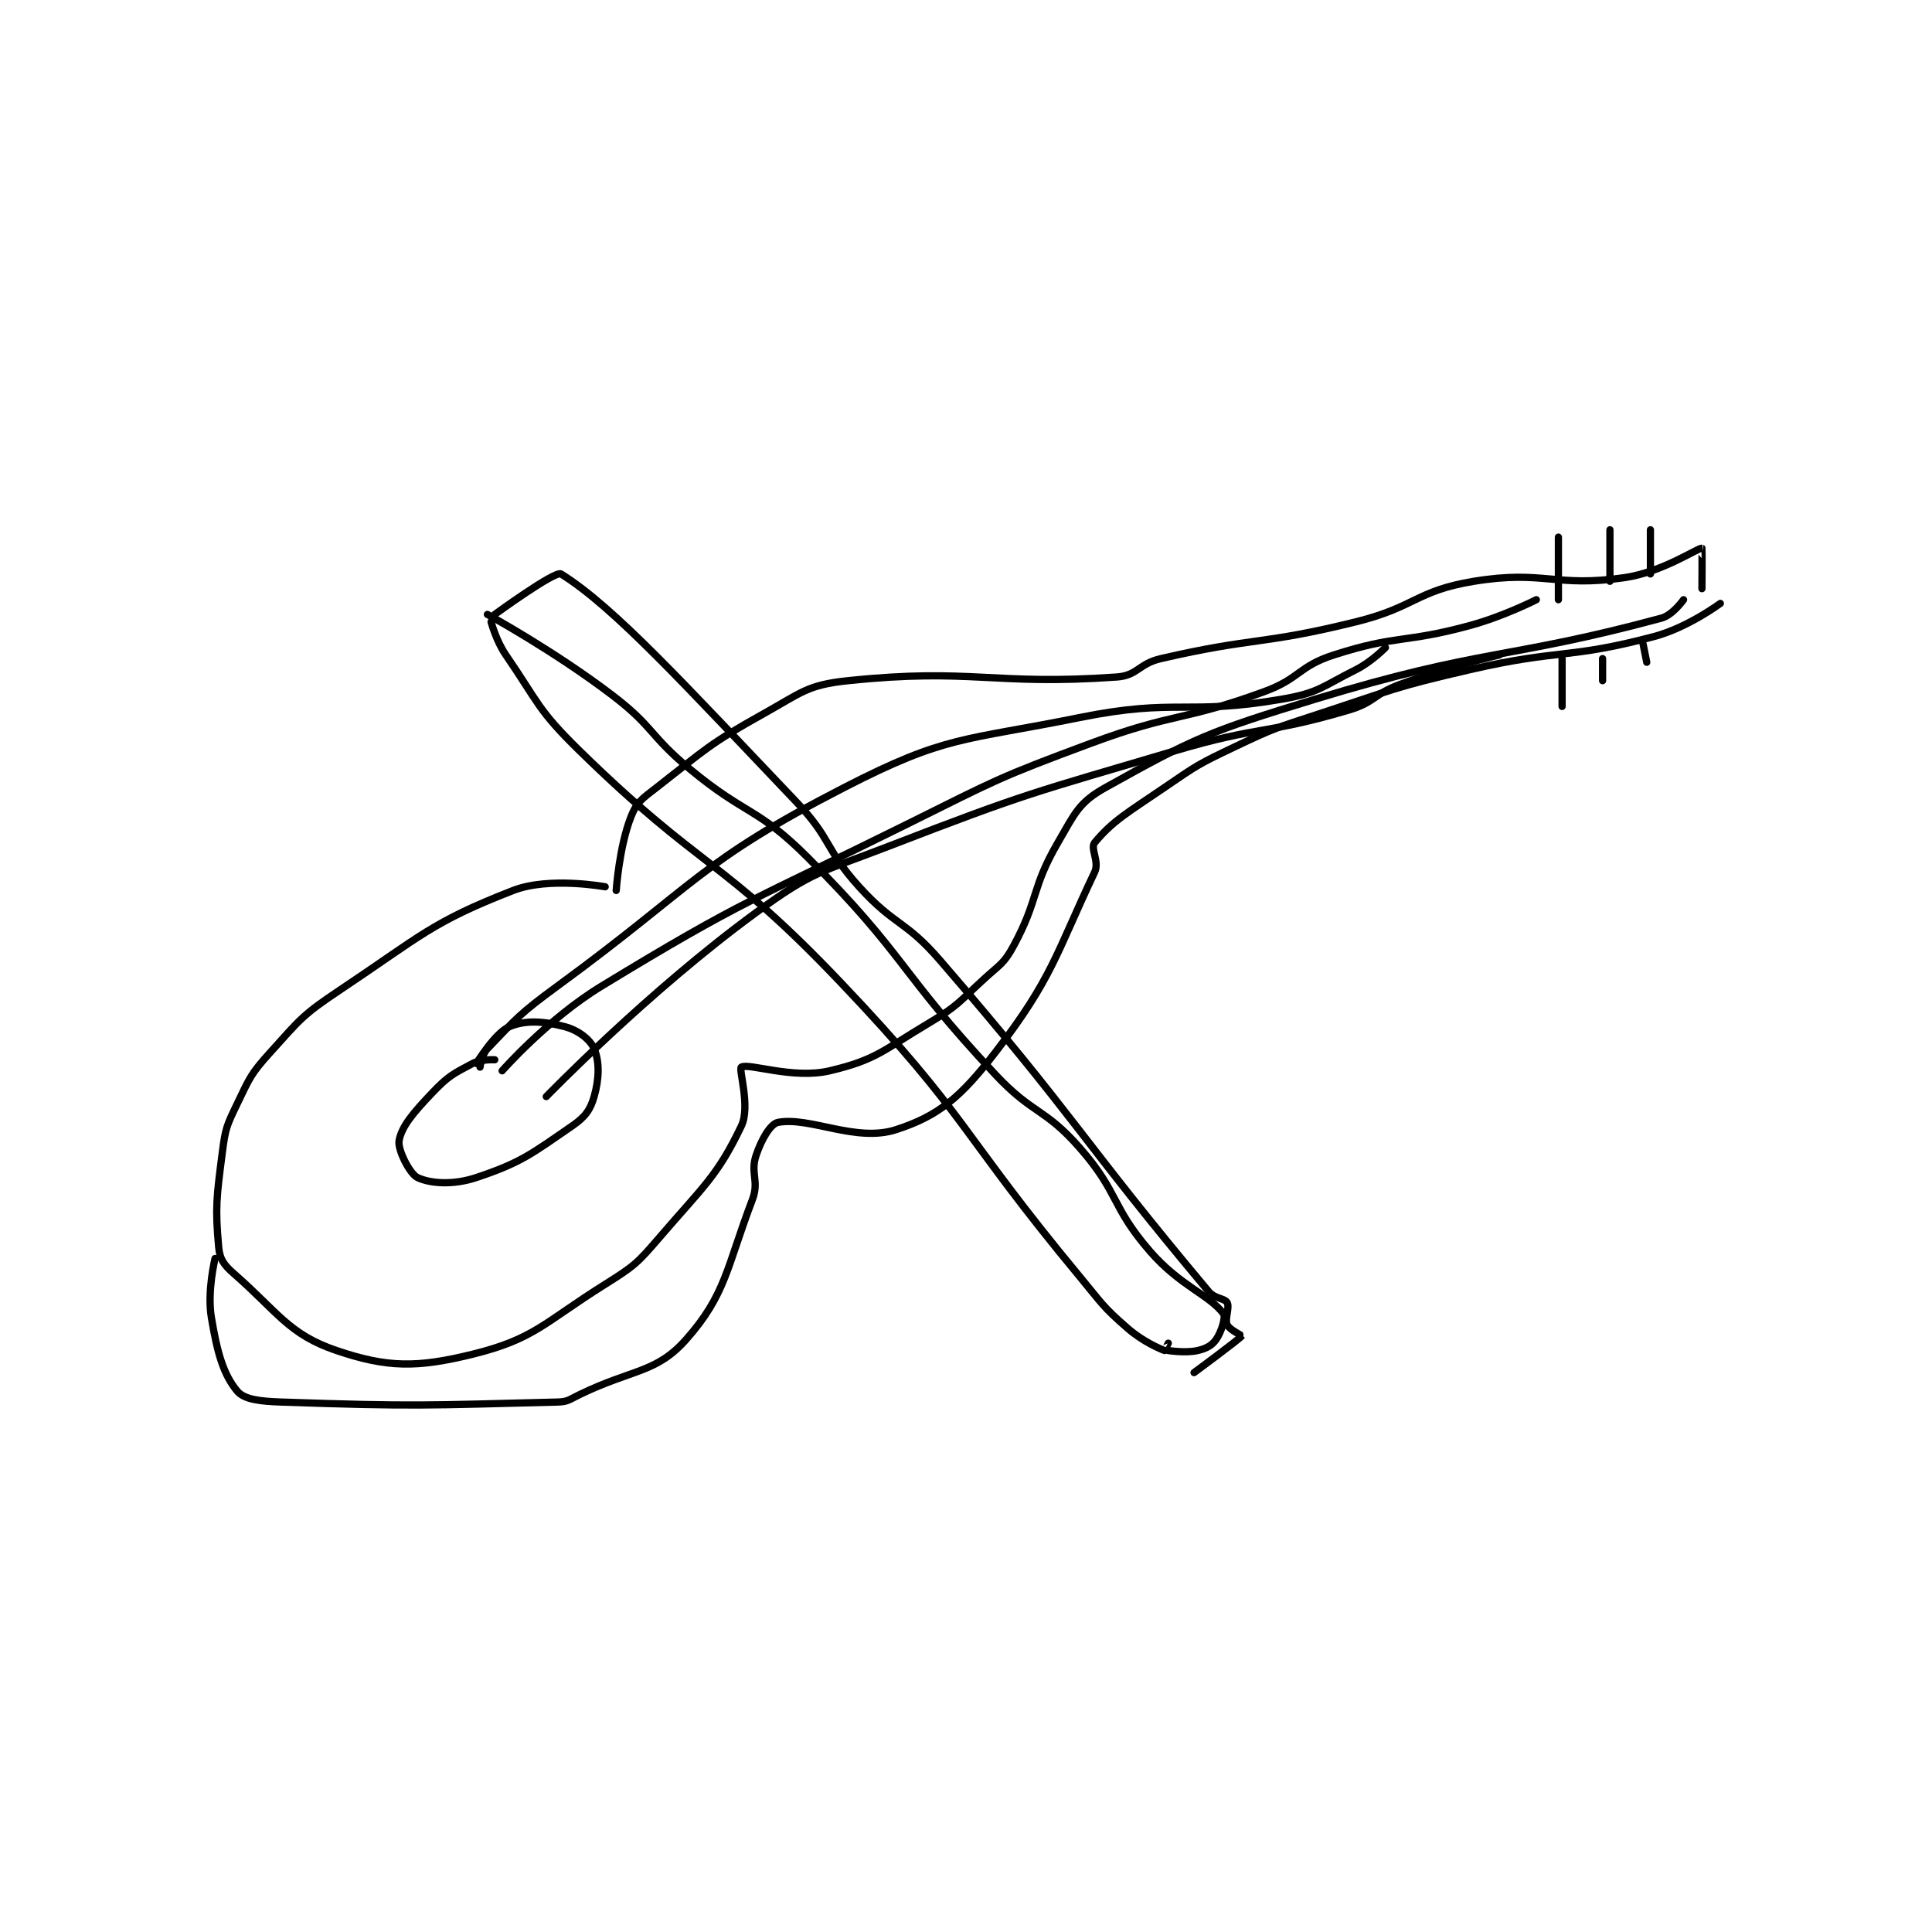 <?xml version="1.0" encoding="utf-8"?>
<!DOCTYPE svg PUBLIC "-//W3C//DTD SVG 1.1//EN" "http://www.w3.org/Graphics/SVG/1.1/DTD/svg11.dtd">
<svg viewBox="0 0 800 800" preserveAspectRatio="xMinYMin meet" xmlns="http://www.w3.org/2000/svg" version="1.1">
<g fill="none" stroke="black" stroke-linecap="round" stroke-linejoin="round" stroke-width="1.968">
<g transform="translate(87.52,219.371) scale(1.524) translate(-97,-124)">
<path id="0" d="M204 221 C204 221 188.809 218.185 179 222 C156.785 230.639 154.016 234.323 132 249 C121.726 255.849 121.192 256.93 113 266 C107.693 271.875 107.452 272.831 104 280 C101.19 285.836 100.824 286.575 100 293 C98.407 305.424 98.002 308.024 99 319 C99.284 322.12 100.363 323.693 103 326 C115.076 336.567 118.016 342.606 131 347 C144.809 351.674 152.832 351.74 168 348 C184.791 343.86 187.252 339.509 204 329 C212.093 323.922 212.755 323.258 219 316 C230.796 302.292 234.567 299.452 241 286 C243.54 280.689 240.174 270.516 241 270 C242.93 268.794 255.029 273.346 265 271 C277.612 268.032 279.499 265.441 292 258 C299.968 253.257 300.023 252.37 307 246 C311.359 242.02 312.354 241.895 315 237 C321.848 224.332 319.757 221.458 327 209 C331.671 200.965 332.67 198.084 340 194 C364.153 180.543 367.991 178.837 397 170 C442.424 156.162 449.236 159.276 491 148 C494.072 147.171 497 143 497 143 "/>
<path id="1" d="M207 222 C207 222 207.801 210.143 211 202 C212.594 197.942 214.006 197.106 218 194 C231.459 183.532 232.089 182.316 247 174 C257.405 168.197 258.904 166.156 270 165 C303.888 161.47 309.207 166.385 343 164 C348.713 163.597 348.89 160.41 355 159 C380.691 153.071 382.132 155.391 408 149 C424.19 145 424.3 140.581 440 138 C459.116 134.858 461.986 139.76 481 137 C491.241 135.513 500.991 128.856 502 129 C502.08 129.011 502 140 502 140 "/>
<path id="2" d="M98 322 C98 322 95.815 330.891 97 338 C98.584 347.504 100.201 353.401 104 358 C105.903 360.303 110.135 360.798 116 361 C152.345 362.253 155.421 361.878 191 361 C193.87 360.929 194.214 360.353 197 359 C211.503 351.956 217.856 353.184 226 344 C236.794 331.828 237.023 324.36 244 306 C245.926 300.931 243.374 298.879 245 294 C246.451 289.648 248.912 285.385 251 285 C259.624 283.411 272.13 290.5 283 287 C294.704 283.231 300.691 278.067 310 266 C325.54 245.856 326.486 239.197 337 217 C338.361 214.126 335.712 210.559 337 209 C341.942 203.017 346.136 200.749 356 194 C364.941 187.882 365.234 187.65 375 183 C385.993 177.765 386.33 177.829 398 174 C418.206 167.37 418.34 166.768 439 162 C463.582 156.327 465.505 159.219 489 153 C498.142 150.58 507 144 507 144 "/>
<path id="3" d="M488 124 L488 136 "/>
<path id="4" d="M477 124 L477 138 "/>
<path id="5" d="M463 126 L463 143 "/>
<path id="6" d="M464 159 L464 172 "/>
<path id="7" d="M475 159 L475 165 "/>
<path id="8" d="M486 155 L487 160 "/>
<path id="9" d="M174 268 C174 268 170.288 267.789 168 269 C162.662 271.826 161.358 272.424 157 277 C151.911 282.343 148.674 286.125 148 290 C147.577 292.429 150.917 299.008 153 300 C156.415 301.626 162.635 302.122 169 300 C181.2 295.933 183.997 293.565 195 286 C198.552 283.558 199.961 281.637 201 278 C202.391 273.132 202.488 268.534 201 265 C199.928 262.454 196.627 259.946 193 259 C187.312 257.516 182.45 257.146 178 259 C174.094 260.628 169 269 169 269 "/>
<path id="10" d="M176 271 C176 271 188.396 256.895 203 248 C242.101 224.184 244.052 224.816 286 204 C310.375 191.904 310.637 191.413 336 182 C358.76 173.553 360.43 176.207 383 168 C392.808 164.434 392.298 161.118 402 158 C419.282 152.445 420.992 154.911 439 150 C448.15 147.504 457 143 457 143 "/>
<path id="11" d="M188 278 C188 278 215.506 249.566 245 228 C260.498 216.668 262.498 217.141 281 210 C318.926 195.362 319.77 195.612 359 184 C382.007 177.19 383.514 179.635 406 173 C413.19 170.878 412.809 168.631 420 166 C432.995 161.246 447 158 447 158 "/>
<path id="12" d="M170 270 C170 270 170.45 266.624 172 265 C179.885 256.74 180.842 255.435 191 248 C228.968 220.209 229.231 214.445 269 194 C296.739 179.74 301.043 181.445 333 175 C359.387 169.678 362.001 174.506 388 170 C397.953 168.275 398.727 166.636 408 162 C412.25 159.875 416 156 416 156 "/>
<path id="13" d="M173 149 C173 149 174.338 154.118 177 158 C186.003 171.13 185.597 172.848 197 184 C230.288 216.556 235.839 213.184 268 247 C302.944 283.742 300.162 287.426 333 327 C339.077 334.324 339.113 335.011 346 341 C350.163 344.62 354.853 346.583 356 347 C356.026 347.009 357 345 357 345 "/>
<path id="14" d="M172 147 C172 147 190.234 156.96 206 169 C217.258 177.597 215.946 179.823 227 189 C242.264 201.672 245.319 199.319 259 213 C285.873 239.873 283.632 243.851 310 272 C320.26 282.953 323.386 281.013 333 292 C343.692 304.22 341.392 307.76 352 320 C360.191 329.451 368.164 331.886 372 337 C372.659 337.879 371.477 341.89 370 344 C368.857 345.632 367.331 346.462 365 347 C361.724 347.756 357 347 357 347 "/>
<path id="15" d="M174 147 C174 147 190.428 135.023 192 136 C206.445 144.984 225.703 166.207 256 198 C265.656 208.133 263.624 210.662 273 221 C282.751 231.751 285.464 229.958 295 241 C332.421 284.33 332.98 289.246 368 331 C369.666 332.986 372.297 332.734 373 334 C373.73 335.315 372.287 338.397 373 340 C373.567 341.277 377.007 342.99 377 343 C376.405 343.86 364 353 364 353 "/>
</g>
</g>
</svg>
